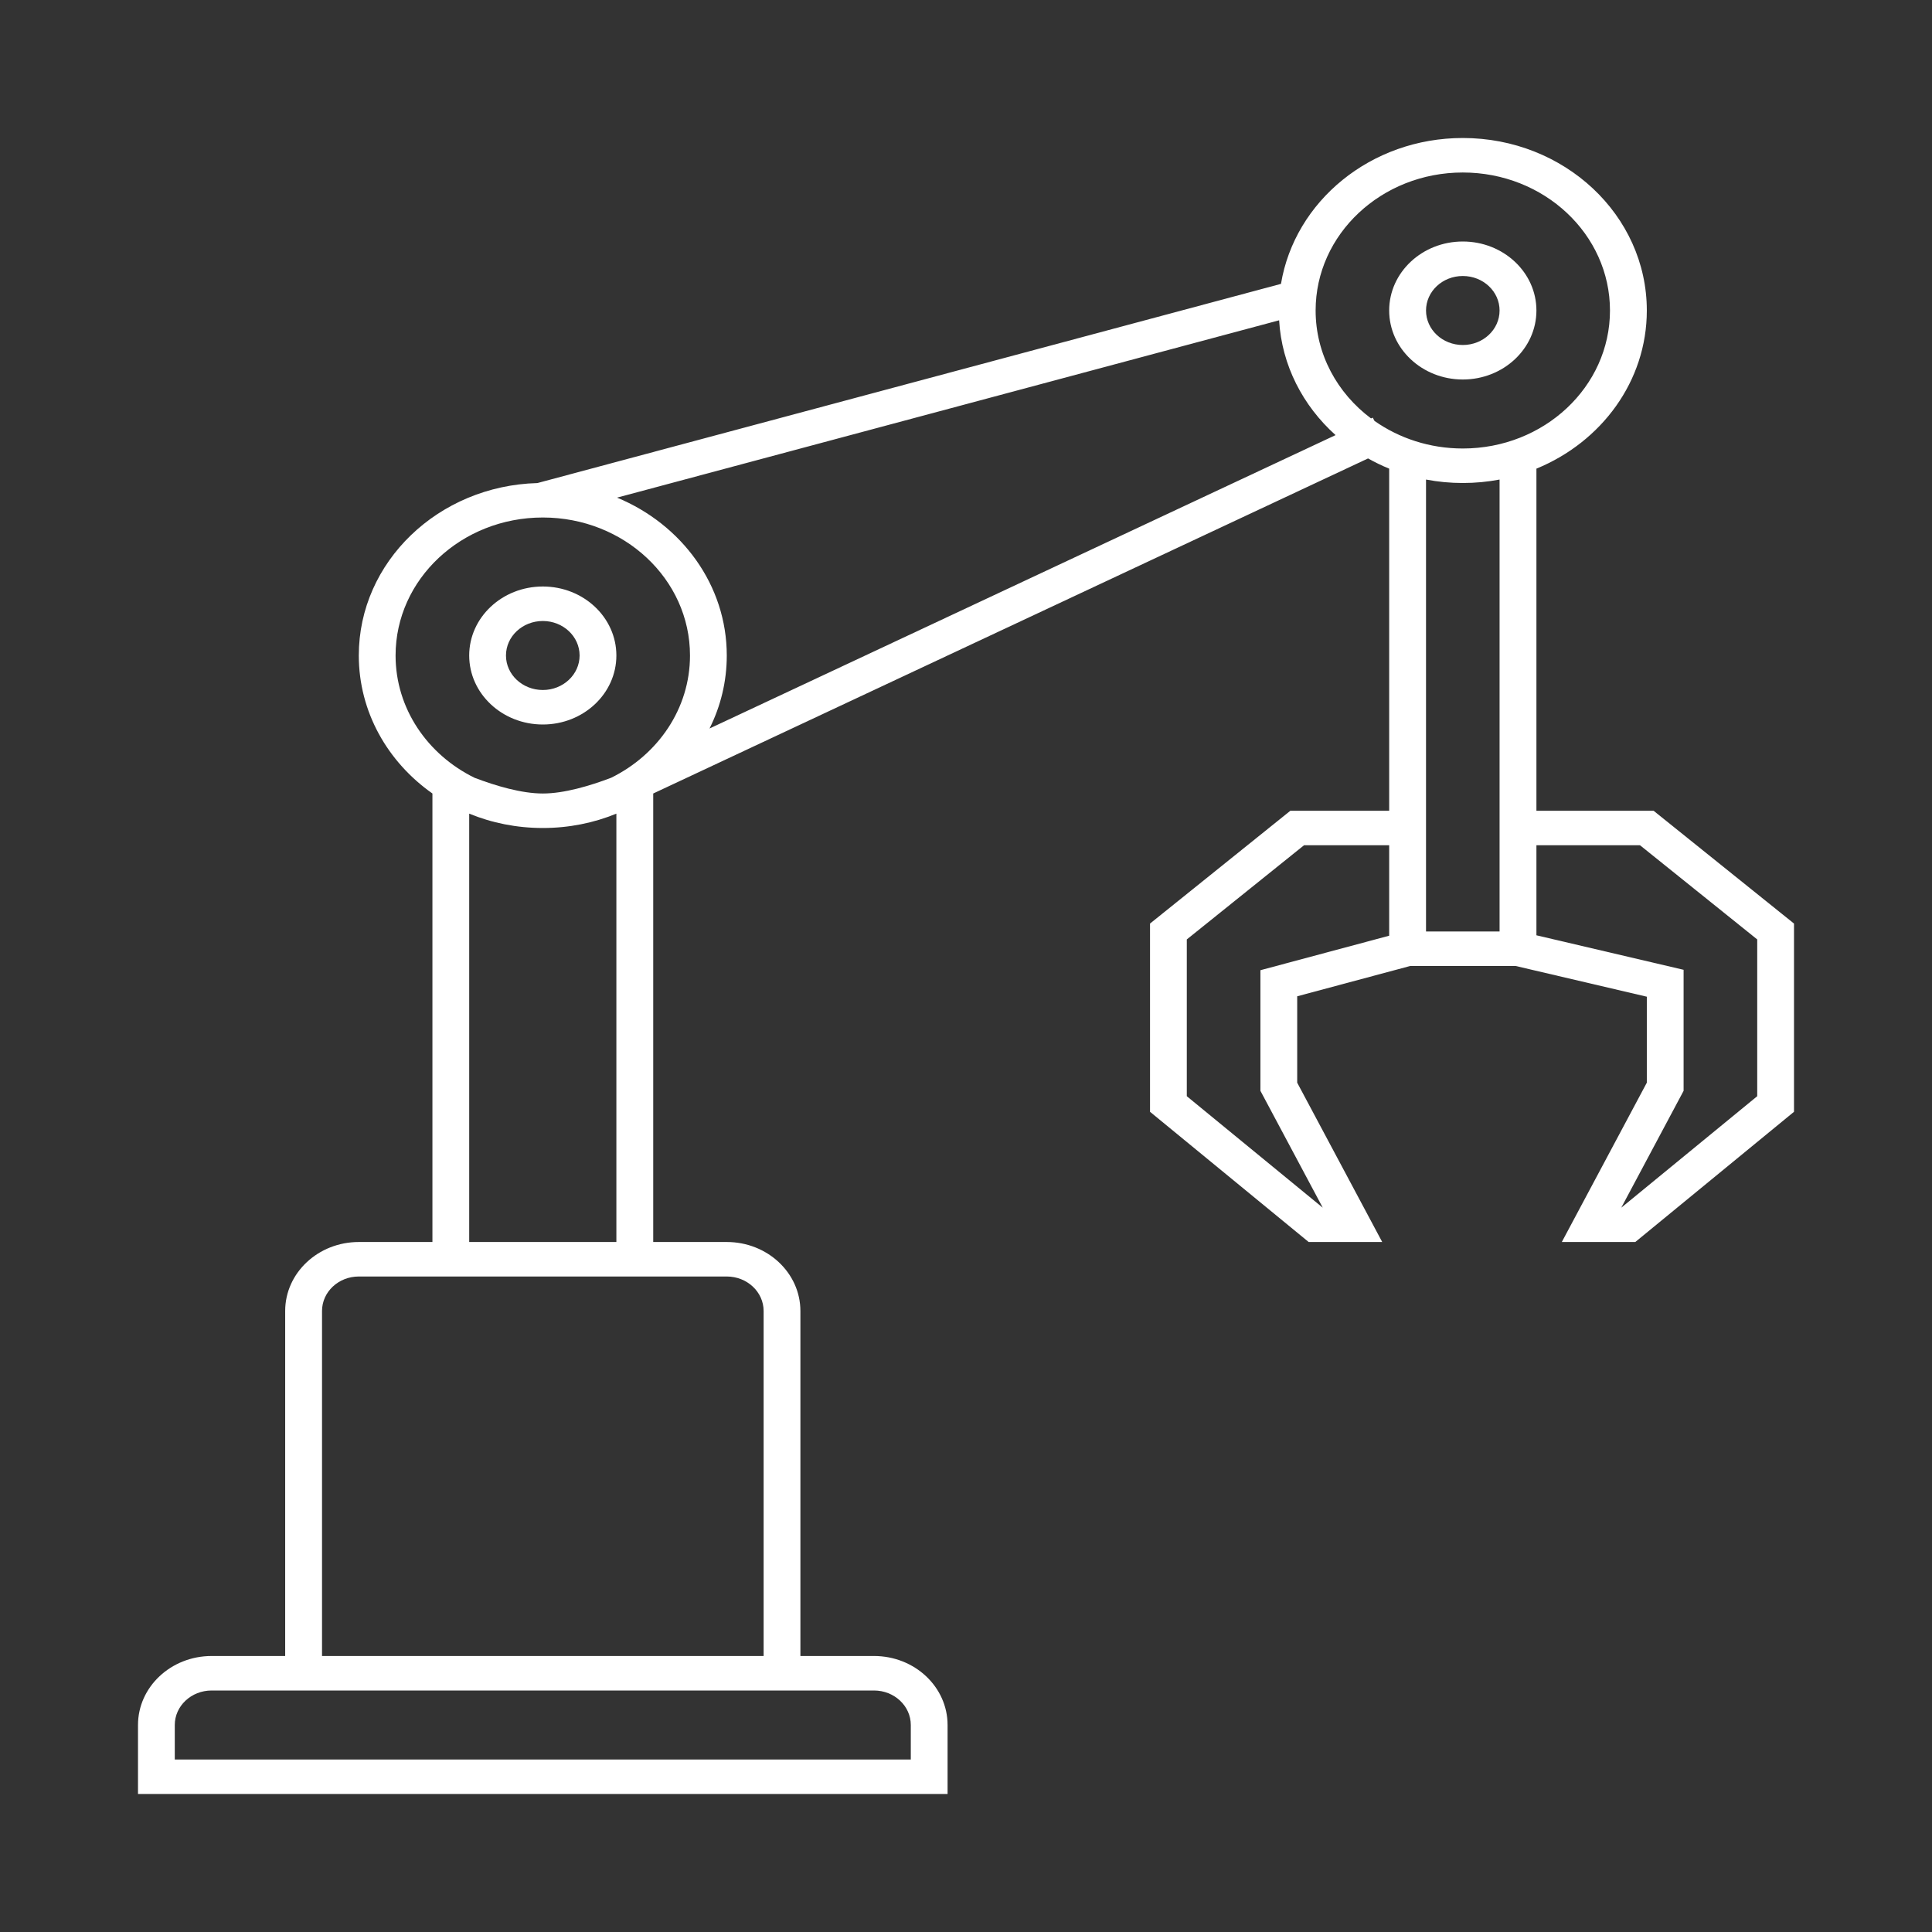 <svg width="28" height="28" viewBox="0 0 28 28" fill="none" xmlns="http://www.w3.org/2000/svg">
<rect x="0" y="0" width="28" height="28" fill="#333333" stroke="none"/>
<path fill-rule="evenodd" clip-rule="evenodd" d="M21.2 5.5C21.789 5.5 22.267 5.052 22.267 4.5C22.267 3.948 21.789 3.5 21.2 3.5C20.611 3.5 20.133 3.948 20.133 4.5C20.133 5.052 20.611 5.5 21.2 5.5ZM21.2 5C21.495 5 21.733 4.776 21.733 4.5C21.733 4.224 21.495 4 21.2 4C20.905 4 20.667 4.224 20.667 4.5C20.667 4.776 20.905 5 21.2 5Z" fill="white"/>
<path fill-rule="evenodd" clip-rule="evenodd" d="M8.933 9.5C8.933 10.052 8.456 10.5 7.867 10.5C7.278 10.5 6.8 10.052 6.8 9.5C6.8 8.948 7.278 8.5 7.867 8.5C8.456 8.5 8.933 8.948 8.933 9.5ZM8.4 9.5C8.4 9.776 8.161 10 7.867 10C7.572 10 7.333 9.776 7.333 9.5C7.333 9.224 7.572 9 7.867 9C8.161 9 8.4 9.224 8.4 9.5Z" fill="white"/>
<path fill-rule="evenodd" clip-rule="evenodd" d="M9.467 11.5L9.467 11.5L19.827 6.644C19.925 6.699 20.027 6.749 20.133 6.792V11.75H18.701L16.667 13.385V16.113L18.966 18H20.032L18.8 15.691V14.439L20.437 14H21.967L23.867 14.445V15.691L22.635 18H23.7L26 16.113V13.385L23.965 11.75H22.267V6.792C23.209 6.406 23.867 5.525 23.867 4.5C23.867 3.119 22.673 2 21.2 2C19.867 2 18.763 2.917 18.565 4.114L7.788 7.001C6.352 7.04 5.2 8.144 5.2 9.5C5.2 10.318 5.619 11.044 6.267 11.5V18H5.2C4.611 18 4.133 18.448 4.133 19V24H3.067C2.478 24 2 24.448 2 25V26H13.733V25C13.733 24.448 13.256 24 12.667 24H11.6V19C11.6 18.448 11.122 18 10.533 18H9.467V11.5ZM21.2 6.5C22.378 6.5 23.333 5.605 23.333 4.5C23.333 3.395 22.378 2.5 21.2 2.5C20.022 2.5 19.067 3.395 19.067 4.5C19.067 5.133 19.381 5.698 19.87 6.064L19.895 6.053L19.92 6.1C20.277 6.351 20.72 6.5 21.2 6.5ZM18.538 4.642C18.576 5.295 18.883 5.881 19.356 6.306L10.283 10.558C10.444 10.237 10.533 9.878 10.533 9.5C10.533 8.478 9.879 7.6 8.943 7.212L18.538 4.642ZM22.267 12.25V13.555L24.4 14.055V15.809L23.498 17.5H23.5L25.467 15.887V13.615L23.768 12.25H22.267ZM21.733 6.95C21.561 6.983 21.383 7 21.2 7C21.017 7 20.839 6.983 20.667 6.95V13.5H21.733V6.95ZM18.899 12.25H20.133V13.561L18.267 14.061V15.809L19.169 17.5H19.167L17.2 15.887V13.615L18.899 12.25ZM7.867 7.5C6.688 7.5 5.733 8.395 5.733 9.5C5.733 10.27 6.197 10.938 6.877 11.272C7.184 11.389 7.557 11.5 7.867 11.5C8.177 11.5 8.549 11.389 8.857 11.272C9.536 10.938 10 10.27 10 9.5C10 8.395 9.045 7.5 7.867 7.5ZM6.8 11.792V18H8.933V11.792C8.607 11.926 8.246 12 7.867 12C7.487 12 7.127 11.926 6.8 11.792ZM4.667 19C4.667 18.724 4.905 18.5 5.2 18.5H10.533C10.828 18.5 11.067 18.724 11.067 19V24H4.667V19ZM3.067 24.5C2.772 24.5 2.533 24.724 2.533 25V25.5H13.2V25C13.2 24.724 12.961 24.5 12.667 24.5H3.067Z" fill="white"/>
</svg>
